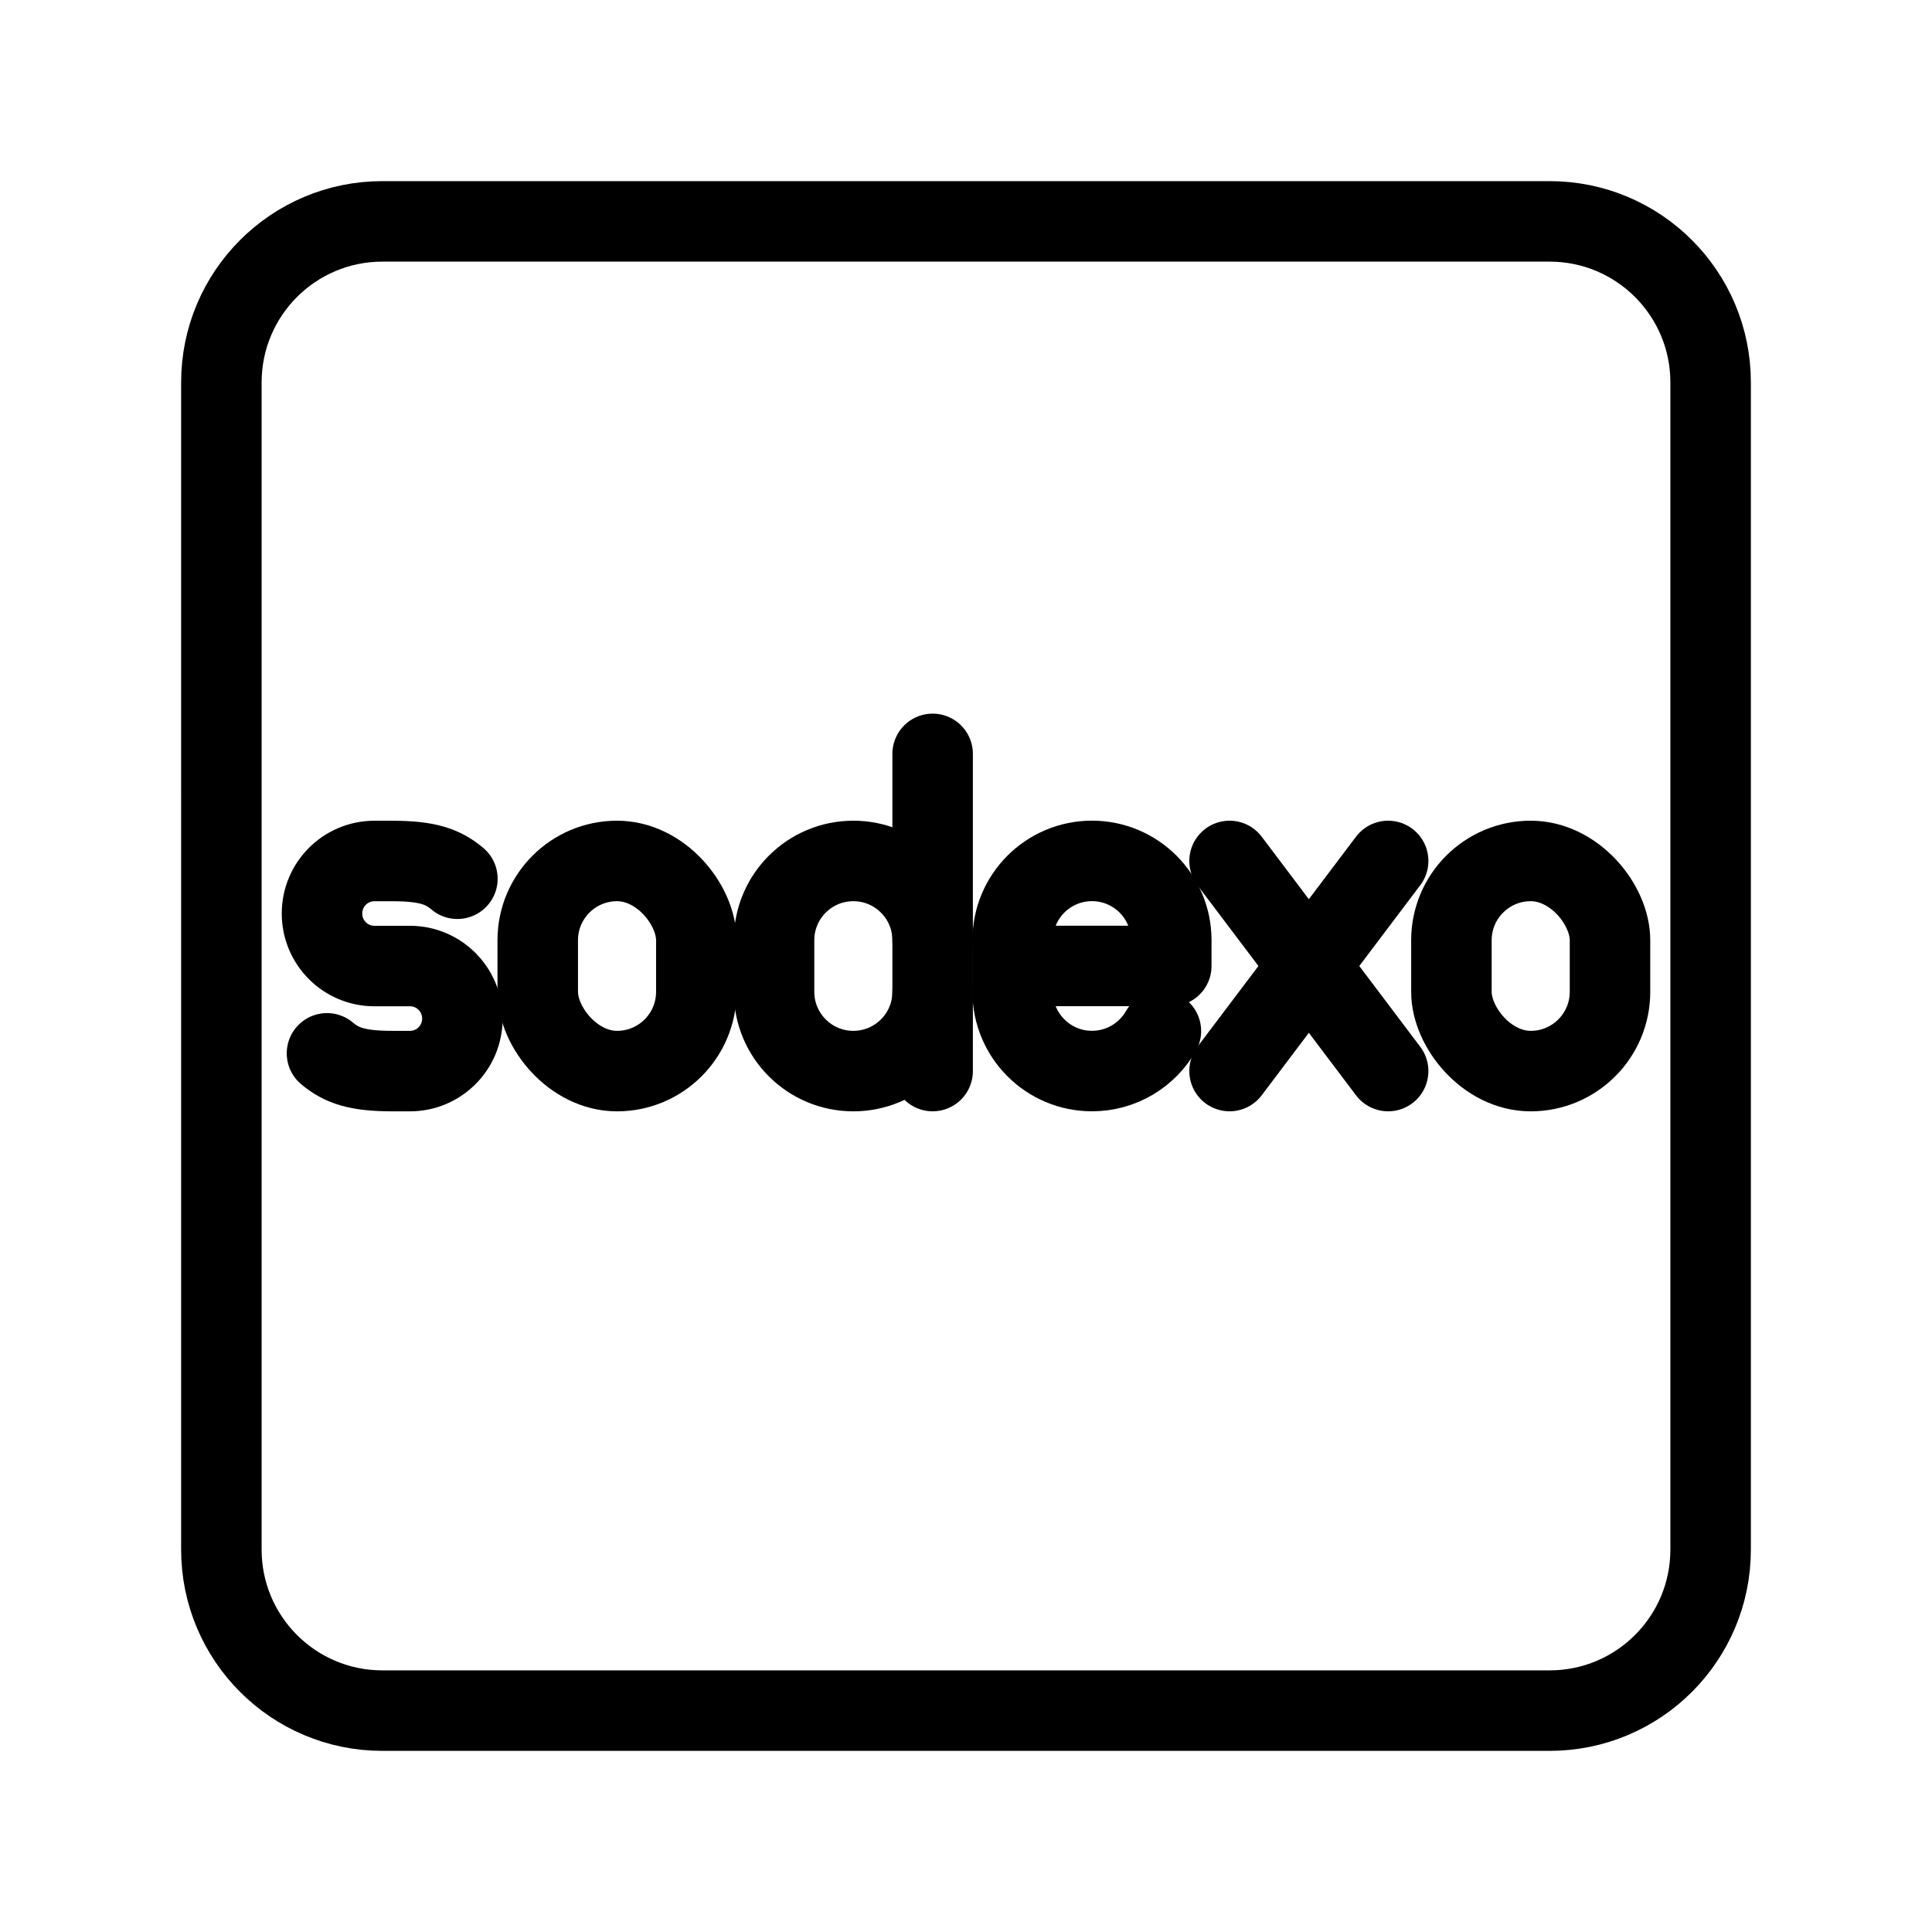 <?xml version="1.0" encoding="UTF-8"?><svg id="a" xmlns="http://www.w3.org/2000/svg" viewBox="0 0 48 48"><defs><style>.c{stroke-width:2px;fill:none;stroke:#000;stroke-linecap:round;stroke-linejoin:round;}</style></defs><path id="b" class="c" d="M5.5,19.6v18.9c0,2.209,1.791,4,4,4h29c2.209,0,4-1.791,4-4V9.5c0-2.209-1.791-4-4-4H9.5c-2.209,0-4,1.791-4,4v10.1"/><line class="c" x1="34.488" y1="21.39" x2="30.548" y2="26.61"/><line class="c" x1="34.488" y1="26.61" x2="30.548" y2="21.39"/><rect class="c" x="13.36" y="21.39" width="3.94" height="5.221" rx="1.97" ry="1.97"/><rect class="c" x="36.06" y="21.39" width="3.94" height="5.221" rx="1.97" ry="1.97"/><path class="c" d="M8.124,26.17c.36.302.748.441,1.62.441h.442c.719,0,1.302-.584,1.302-1.305h0c0-.721-.583-1.305-1.302-1.305h-.884c-.719,0-1.302-.584-1.302-1.305h0c0-.721.583-1.305,1.302-1.305h.442c.872,0,1.261.138,1.62.441"/><path class="c" d="M28.842,25.616c-.339.594-.979.994-1.712.994h0c-1.088,0-1.97-.882-1.97-1.97v-1.281c0-1.088.882-1.97,1.97-1.97h0c1.088,0,1.97.882,1.97,1.97v.64s-3.94,0-3.94,0"/><path class="c" d="M23.171,23.36c0-1.088-.882-1.97-1.97-1.97h0c-1.088,0-1.97.882-1.97,1.97v1.281c0,1.088.882,1.97,1.97,1.97h0c1.088,0,1.97-.882,1.97-1.97"/><line class="c" x1="23.171" y1="26.61" x2="23.171" y2="18.73"/></svg>